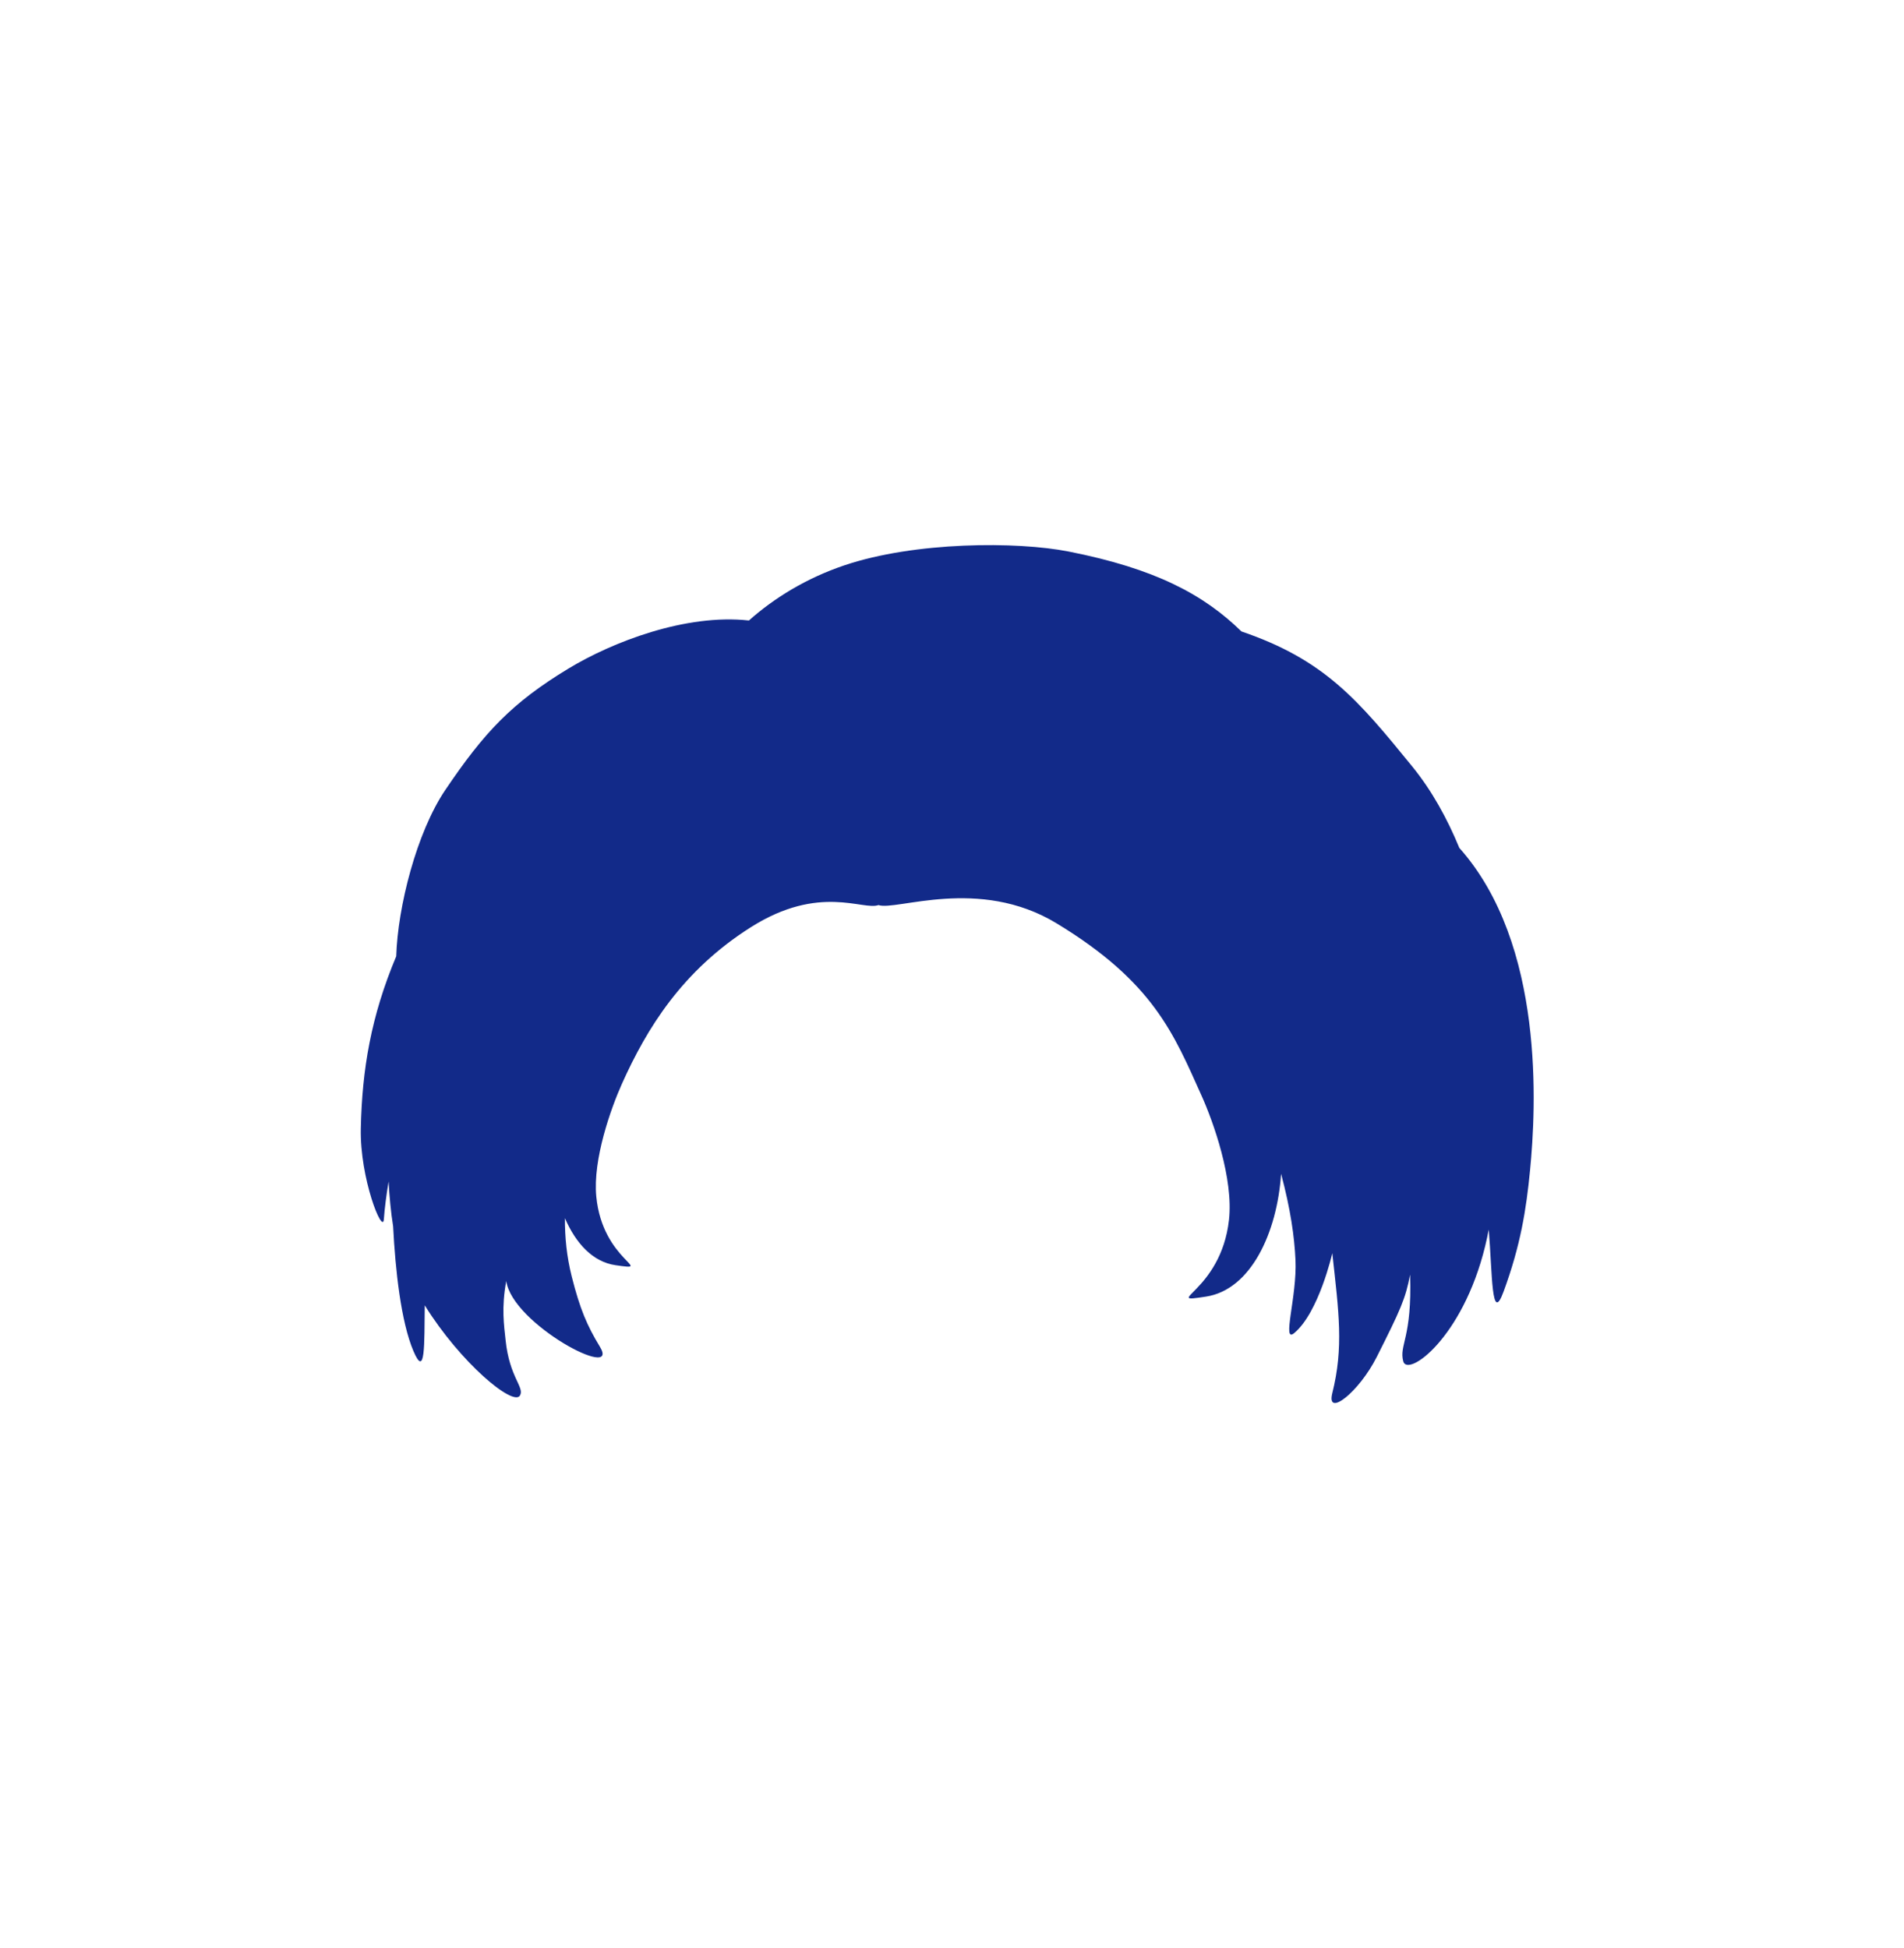 <svg xmlns="http://www.w3.org/2000/svg" xml:space="preserve" viewBox="0 0 215 220"><path d="M164.788 95.756c-1.366-3.316-3.097-6.469-5.316-9.195-6.124-7.524-9.881-12.045-19.285-15.251-4.288-4.186-9.747-7.099-19.522-9.027-5.821-1.148-17.355-1.137-25.354 1.572-4.194 1.42-7.84 3.629-10.743 6.218-7.137-.793-15.455 2.446-20.369 5.423-6.421 3.891-9.511 7.197-13.913 13.709-3.248 4.805-5.376 13.216-5.544 18.788-2.851 6.79-3.855 12.761-3.999 19.441-.122 5.651 2.473 12.044 2.601 10.261.088-1.233.275-2.69.536-4.267.093 1.686.253 3.469.511 5.06.249 4.931.884 10.775 2.294 14.09 1.355 3.185 1.222-.756 1.278-5.166 4.047 6.514 9.992 11.434 10.746 10.192.557-.918-1.181-2.037-1.616-6.241-.174-1.682-.493-3.64.073-6.702.667 4.872 12.963 11.35 10.571 7.421-1.442-2.369-2.257-4.265-3.179-7.93-.567-2.256-.781-4.444-.767-6.584 1.232 2.852 3.153 4.94 5.704 5.31 4.598.667-1.454-.422-2.163-7.755-.406-4.194 1.668-9.994 2.891-12.72 2.813-6.269 6.807-12.784 14.568-17.696 7.759-4.911 12.665-1.85 14.404-2.497 1.974.692 11.327-3.267 20.112 2.061 10.975 6.657 13.242 12.513 16.358 19.431 1.355 3.008 3.635 9.417 3.109 14.08-.919 8.153-7.84 9.452-2.583 8.643 5.038-.775 8.025-7.194 8.469-13.868 1.072 4.022 1.505 7.098 1.626 9.742.189 4.138-1.575 9.446-.144 8.248 2.789-2.334 4.301-9.024 4.301-9.024.738 6.704 1.295 10.617 0 15.809-.698 2.798 3.015-.111 5.025-4.102 2.707-5.373 3.246-6.579 3.758-9.287.245 7.188-1.264 7.932-.772 9.794.486 1.835 6.709-2.606 9.249-13.007.143-.587.278-1.218.406-1.87.415 5.034.295 10.745 1.666 7.024 1.942-5.269 2.571-9.337 2.998-13.723.681-6.976 1.708-25.526-7.985-36.405" style="fill:#122a89"/></svg>